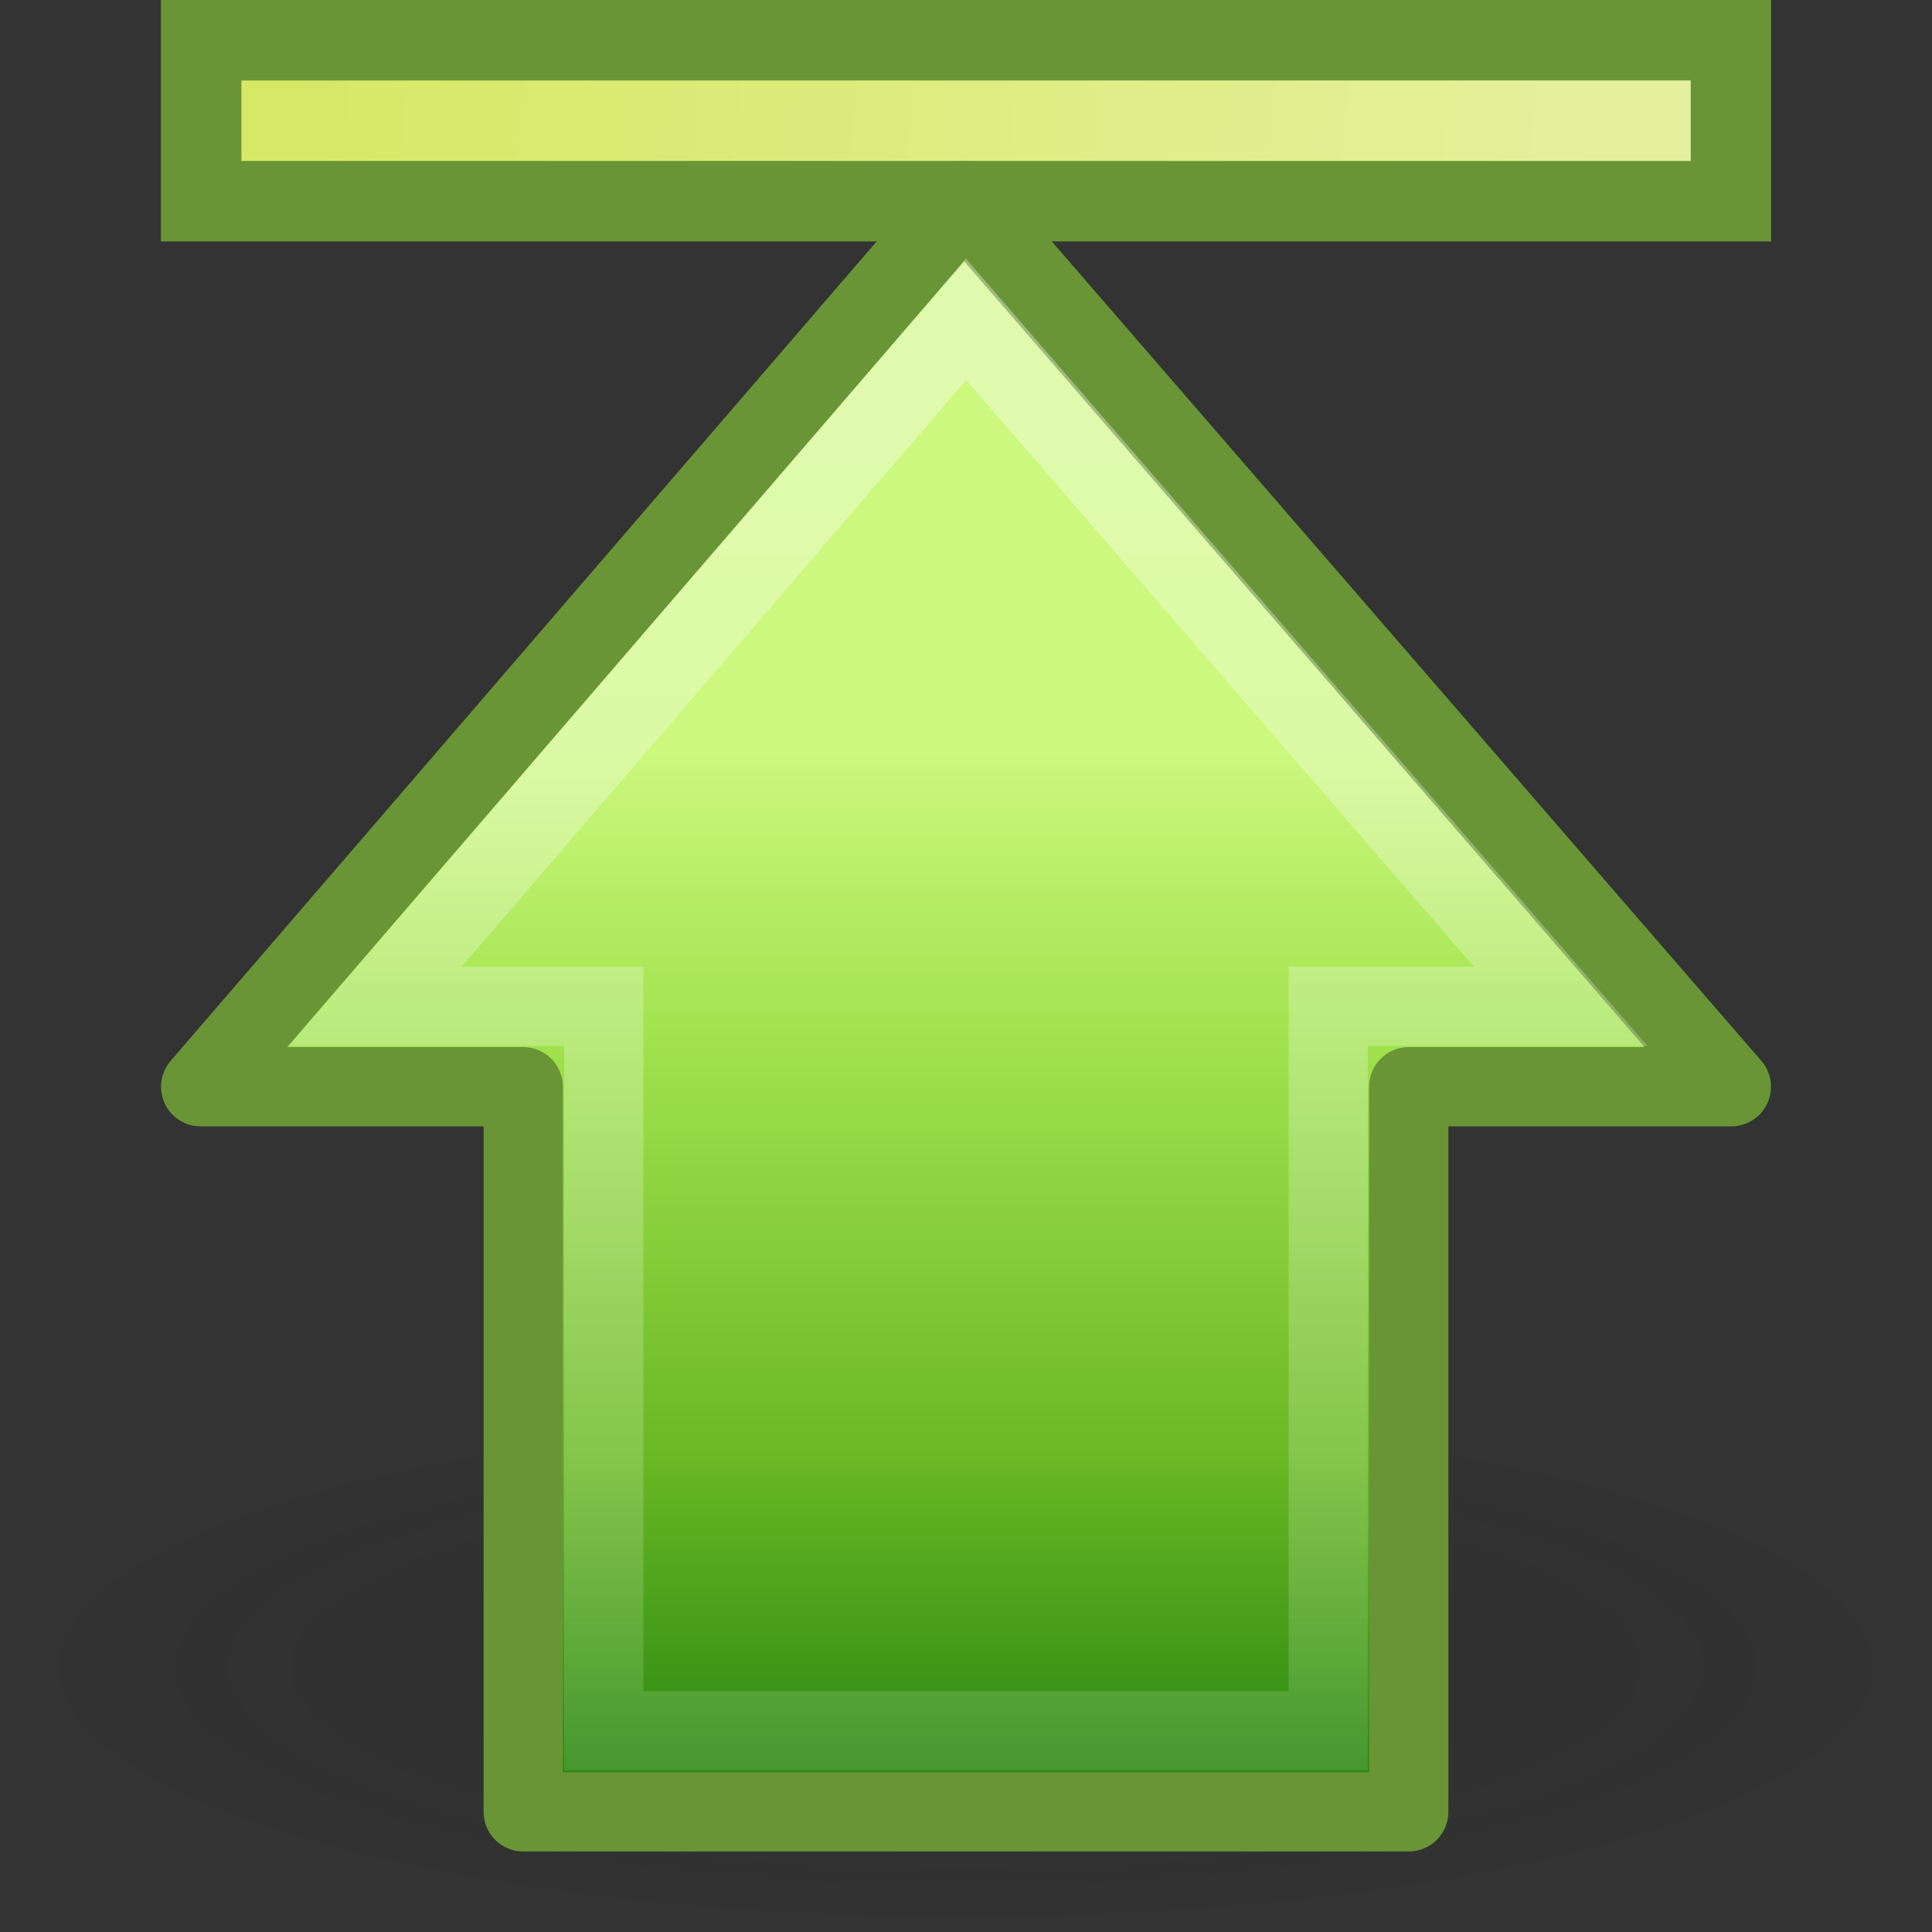 <?xml version="1.0" encoding="UTF-8" standalone="no"?>
<svg
   xmlns:dc="http://purl.org/dc/elements/1.1/"
   xmlns:cc="http://creativecommons.org/ns#"
   xmlns:rdf="http://www.w3.org/1999/02/22-rdf-syntax-ns#"
   xmlns:svg="http://www.w3.org/2000/svg"
   xmlns="http://www.w3.org/2000/svg"
   xmlns:xlink="http://www.w3.org/1999/xlink"
   width="24"
   height="24"
   id="svg2877"
   version="1.0">
  <rect width="100%" height="100%" fill="#333333" stroke="none"/>
  <defs
     id="defs2879">
    <linearGradient
       id="linearGradient5105-262-943-861">
      <stop
         offset="0"
         id="stop2487"
         style="stop-color:#0d0d0d;stop-opacity:1;" />
      <stop
         offset="1"
         id="stop2489"
         style="stop-color:#0d0d0d;stop-opacity:0;" />
    </linearGradient>
    <radialGradient
       xlink:href="#linearGradient5105-262-943-861"
       id="radialGradient2505"
       gradientUnits="userSpaceOnUse"
       gradientTransform="matrix(1,0,0,0.283,0,13.646)"
       cx="11.25"
       cy="19.031"
       fx="11.25"
       fy="19.031"
       r="8.062" />
    <linearGradient
       id="linearGradient5113">
      <stop
         style="stop-color:white;stop-opacity:1;"
         offset="0"
         id="stop5115" />
      <stop
         style="stop-color:white;stop-opacity:0;"
         offset="1"
         id="stop5117" />
    </linearGradient>
    <linearGradient
       xlink:href="#linearGradient5113"
       id="linearGradient3867"
       gradientUnits="userSpaceOnUse"
       gradientTransform="matrix(-0.549,0,0,0.5,-13.484,22.967)"
       x1="11.768"
       y1="-4.439"
       x2="41.116"
       y2="-7" />
    <linearGradient
       id="linearGradient2264">
      <stop
         id="stop3244-gr"
         style="stop-color:#cdf87e;stop-opacity:1"
         offset="0" />
      <stop
         id="stop3246-gr"
         style="stop-color:#a2e34f;stop-opacity:1"
         offset="0.262" />
      <stop
         id="stop3248-gr"
         style="stop-color:#68b723;stop-opacity:1"
         offset="0.661" />
      <stop
         id="stop3250-gr"
         style="stop-color:#1d7e0d;stop-opacity:1"
         offset="1" />
    </linearGradient>
    <linearGradient
       xlink:href="#linearGradient2264"
       id="linearGradient3871"
       gradientUnits="userSpaceOnUse"
       gradientTransform="matrix(0,0.492,-0.482,0,23.524,1.592)"
       x1="15.658"
       y1="23.891"
       x2="43.092"
       y2="23.891" />
    <linearGradient
       id="linearGradient4222">
      <stop
         style="stop-color:#ffffff;stop-opacity:1;"
         offset="0"
         id="stop4224" />
      <stop
         style="stop-color:#ffffff;stop-opacity:0;"
         offset="1"
         id="stop4226" />
    </linearGradient>
    <linearGradient
       xlink:href="#linearGradient4222"
       id="linearGradient3873"
       gradientUnits="userSpaceOnUse"
       gradientTransform="matrix(0,-0.57,-0.557,0,26.661,26.866)"
       x1="37.391"
       y1="26.023"
       x2="-7.151"
       y2="26.023" />
  </defs>
  <g
     id="layer1">
    <path
       id="path4346"
       transform="matrix(1.488,0,0,1.447,-4.744,-6.83)"
       d="M 19.312,19.031 A 8.062,2.281 0 1 1 3.188,19.031 A 8.062,2.281 0 1 1 19.312,19.031 z"
       style="opacity:0.163;fill:url(#radialGradient2505);fill-opacity:1;fill-rule:nonzero;stroke:none;stroke-width:1;stroke-linecap:butt;stroke-linejoin:miter;marker:none;marker-start:none;marker-mid:none;marker-end:none;stroke-miterlimit:4;stroke-dasharray:none;stroke-dashoffset:0;stroke-opacity:1;visibility:visible;display:inline;overflow:visible" />
    <g
       id="g3861"
       transform="translate(39.751,-18.22)"
       style="fill:#d7e866;fill-opacity:1;display:inline">
      <rect
         transform="scale(-1,1)"
         y="18.72"
         x="18.25"
         height="1.999"
         width="19.002"
         id="rect4242"
         style="fill:#d7e866;fill-opacity:1;fill-rule:nonzero;stroke:#699536;stroke-width:1;stroke-linecap:butt;stroke-linejoin:miter;marker:none;marker-start:none;marker-mid:none;marker-end:none;stroke-miterlimit:4;stroke-dasharray:none;stroke-dashoffset:0;stroke-opacity:1;visibility:visible;display:inline;overflow:visible" />
      <path
         id="rect6697"
         d="M -19.246,19.719 C -24.916,19.719 -30.586,19.719 -36.257,19.719"
         style="opacity:0.354;fill:#d7e866;fill-opacity:1;fill-rule:nonzero;stroke:url(#linearGradient3867);stroke-width:1;stroke-linecap:square;stroke-linejoin:miter;marker:none;marker-start:none;marker-mid:none;marker-end:none;stroke-miterlimit:4;stroke-dasharray:none;stroke-dashoffset:0;stroke-opacity:1;visibility:visible;display:inline;overflow:visible" />
    </g>
    <path
       id="path4348"
       d="M 21.507,13.5 L 11.976,2.493 L 2.493,13.5 L 6.5,13.5 L 6.5,22.507 L 17.5,22.507 L 17.5,13.5 L 21.507,13.5 z"
       style="fill:url(#linearGradient3871);fill-opacity:1;fill-rule:nonzero;stroke:#699536;stroke-width:0.985;stroke-linecap:round;stroke-linejoin:round;marker:none;marker-start:none;marker-mid:none;marker-end:none;stroke-miterlimit:4;stroke-dasharray:none;stroke-dashoffset:0;stroke-opacity:1;visibility:visible;display:inline;overflow:visible" />
    <path
       id="path4360"
       d="M 19.387,12.5 L 12,3.968 L 4.662,12.5 L 7.5,12.5 L 7.5,21.5 L 16.5,21.5 L 16.5,12.5 L 19.387,12.5 z"
       style="opacity:0.354;fill:none;fill-opacity:1;fill-rule:nonzero;stroke:url(#linearGradient3873);stroke-width:0.985;stroke-linecap:butt;stroke-linejoin:miter;marker:none;marker-start:none;marker-mid:none;marker-end:none;stroke-miterlimit:4;stroke-dasharray:none;stroke-dashoffset:0;stroke-opacity:1;visibility:visible;display:inline;overflow:visible" />
  </g>
</svg>
